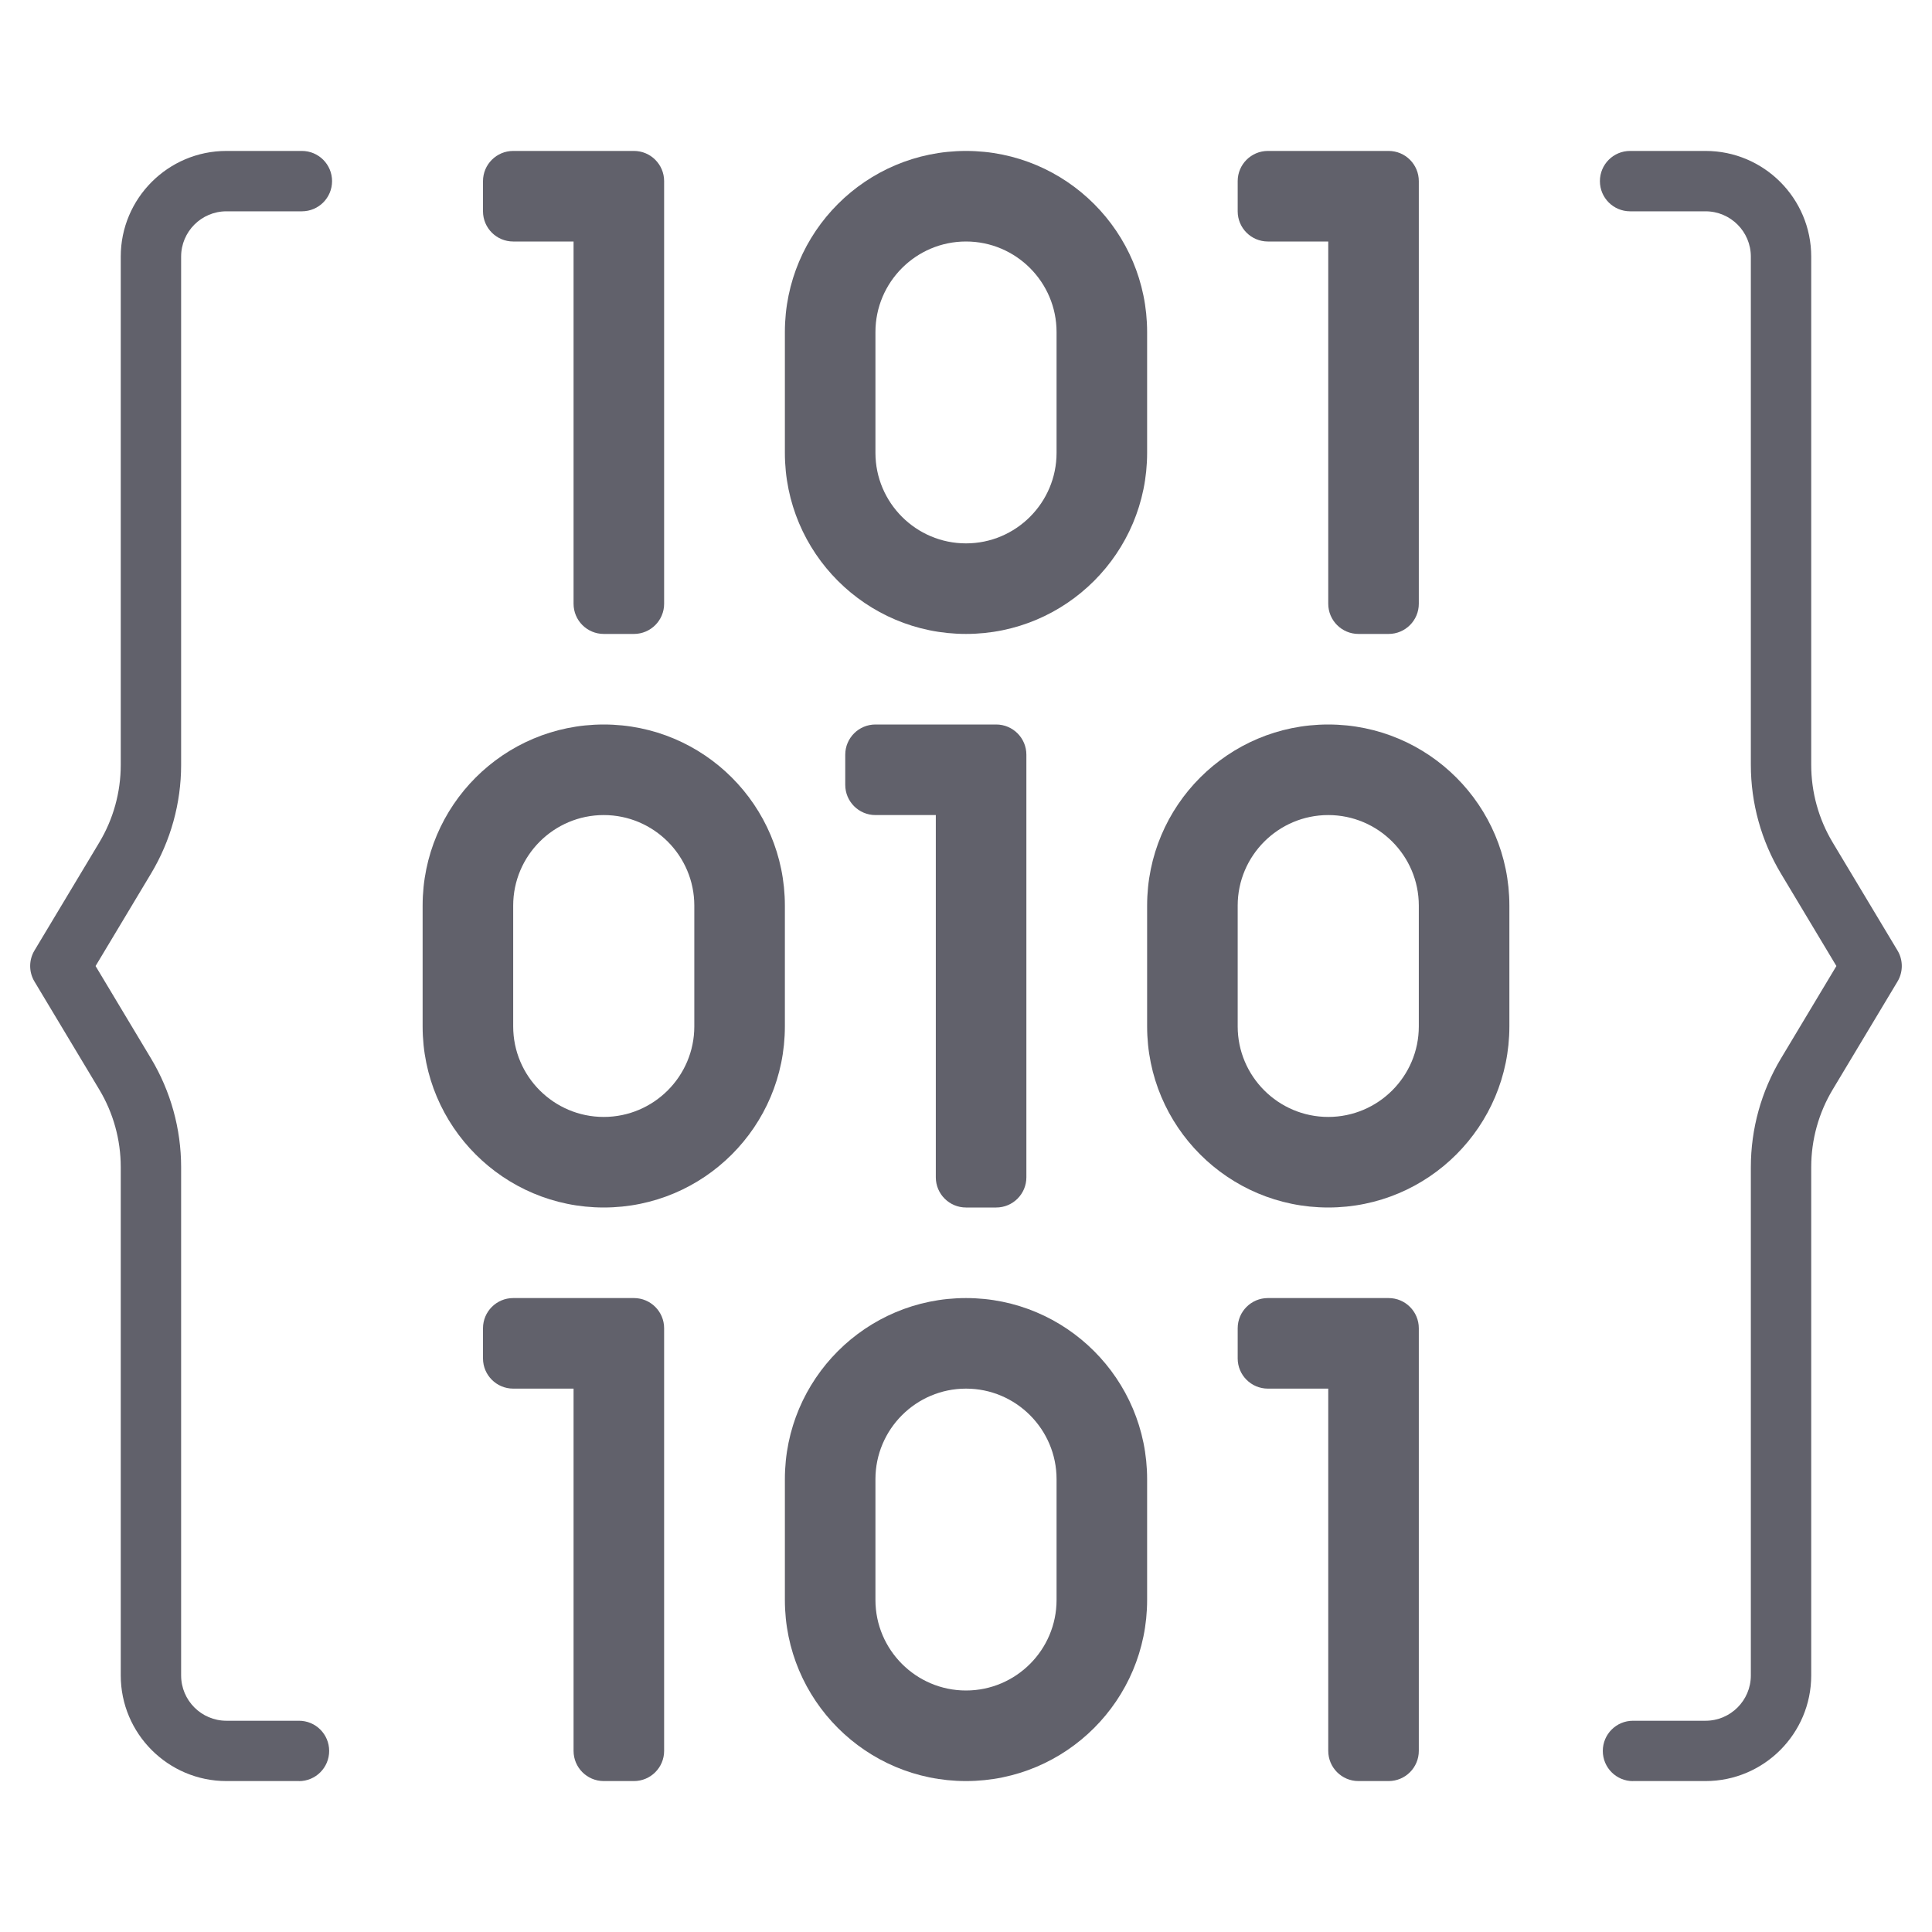 <svg xmlns="http://www.w3.org/2000/svg" height="64" width="64" viewBox="0 0 64 64"><title>binary code 2</title><g fill="#61616b" class="nc-icon-wrapper"><path d="M32,5c-3.314,0-6,2.686-6,6v4c0,3.314,2.686,6,6,6s6-2.686,6-6v-4c0-3.314-2.686-6-6-6Zm3,10c0,1.654-1.346,3-3,3s-3-1.346-3-3v-4c0-1.654,1.346-3,3-3s3,1.346,3,3v4Z" fill="#61616b" data-color="color-2"></path><path d="M20,24c-3.314,0-6,2.686-6,6v4c0,3.314,2.686,6,6,6s6-2.686,6-6v-4c0-3.314-2.686-6-6-6Zm3,10c0,1.654-1.346,3-3,3s-3-1.346-3-3v-4c0-1.654,1.346-3,3-3s3,1.346,3,3v4Z" fill="#61616b" data-color="color-2"></path><path d="M44,24c-3.314,0-6,2.686-6,6v4c0,3.314,2.686,6,6,6s6-2.686,6-6v-4c0-3.314-2.686-6-6-6Zm3,10c0,1.654-1.346,3-3,3s-3-1.346-3-3v-4c0-1.654,1.346-3,3-3s3,1.346,3,3v4Z" fill="#61616b" data-color="color-2"></path><path d="M21,21h-1c-.552,0-1-.448-1-1V8h-2c-.552,0-1-.448-1-1v-1c0-.552,.448-1,1-1h4c.552,0,1,.448,1,1v14c0,.552-.448,1-1,1Z" fill="#61616b"></path><path d="M46,21h-1c-.552,0-1-.448-1-1V8h-2c-.552,0-1-.448-1-1v-1c0-.552,.448-1,1-1h4c.552,0,1,.448,1,1v14c0,.552-.448,1-1,1Z" fill="#61616b"></path><path d="M32,43c-3.314,0-6,2.686-6,6v4c0,3.314,2.686,6,6,6s6-2.686,6-6v-4c0-3.314-2.686-6-6-6Zm3,10c0,1.654-1.346,3-3,3s-3-1.346-3-3v-4c0-1.654,1.346-3,3-3s3,1.346,3,3v4Z" fill="#61616b" data-color="color-2"></path><path d="M21,59h-1c-.552,0-1-.448-1-1v-12h-2c-.552,0-1-.448-1-1v-1c0-.552,.448-1,1-1h4c.552,0,1,.448,1,1v14c0,.552-.448,1-1,1Z" fill="#61616b"></path><path d="M46,59h-1c-.552,0-1-.448-1-1v-12h-2c-.552,0-1-.448-1-1v-1c0-.552,.448-1,1-1h4c.552,0,1,.448,1,1v14c0,.552-.448,1-1,1Z" fill="#61616b"></path><path d="M33,40h-1c-.552,0-1-.448-1-1v-12h-2c-.552,0-1-.448-1-1v-1c0-.552,.448-1,1-1h4c.552,0,1,.448,1,1v14c0,.552-.448,1-1,1Z" fill="#61616b"></path><path d="M9.904,59h-2.404c-1.93,0-3.5-1.57-3.5-3.5v-16.838c0-.905-.246-1.795-.713-2.572l-2.145-3.575c-.19-.316-.19-.713,0-1.029l2.145-3.575c.467-.777,.713-1.667,.713-2.572V8.5c0-1.93,1.57-3.5,3.5-3.5h2.5c.553,0,1,.447,1,1s-.447,1-1,1h-2.5c-.827,0-1.5,.673-1.5,1.5V25.338c0,1.268-.345,2.514-.998,3.602l-1.836,3.061,1.836,3.061c.653,1.088,.998,2.334,.998,3.602v16.838c0,.827,.673,1.5,1.5,1.5h2.404c.553,0,1,.447,1,1s-.447,1-1,1Z" fill="#61616b"></path><path d="M54.095,59h2.404c1.93,0,3.5-1.57,3.5-3.5v-16.838c0-.905,.246-1.795,.713-2.572l2.145-3.575c.19-.316,.19-.713,0-1.029l-2.145-3.575c-.467-.777-.713-1.667-.713-2.572V8.5c0-1.93-1.57-3.5-3.5-3.5h-2.5c-.553,0-1,.447-1,1s.447,1,1,1h2.5c.827,0,1.5,.673,1.5,1.5V25.338c0,1.268,.345,2.514,.998,3.602l1.836,3.061-1.836,3.061c-.653,1.088-.998,2.334-.998,3.602v16.838c0,.827-.673,1.5-1.5,1.5h-2.404c-.553,0-1,.447-1,1s.447,1,1,1Z" fill="#61616b"></path></g></svg>